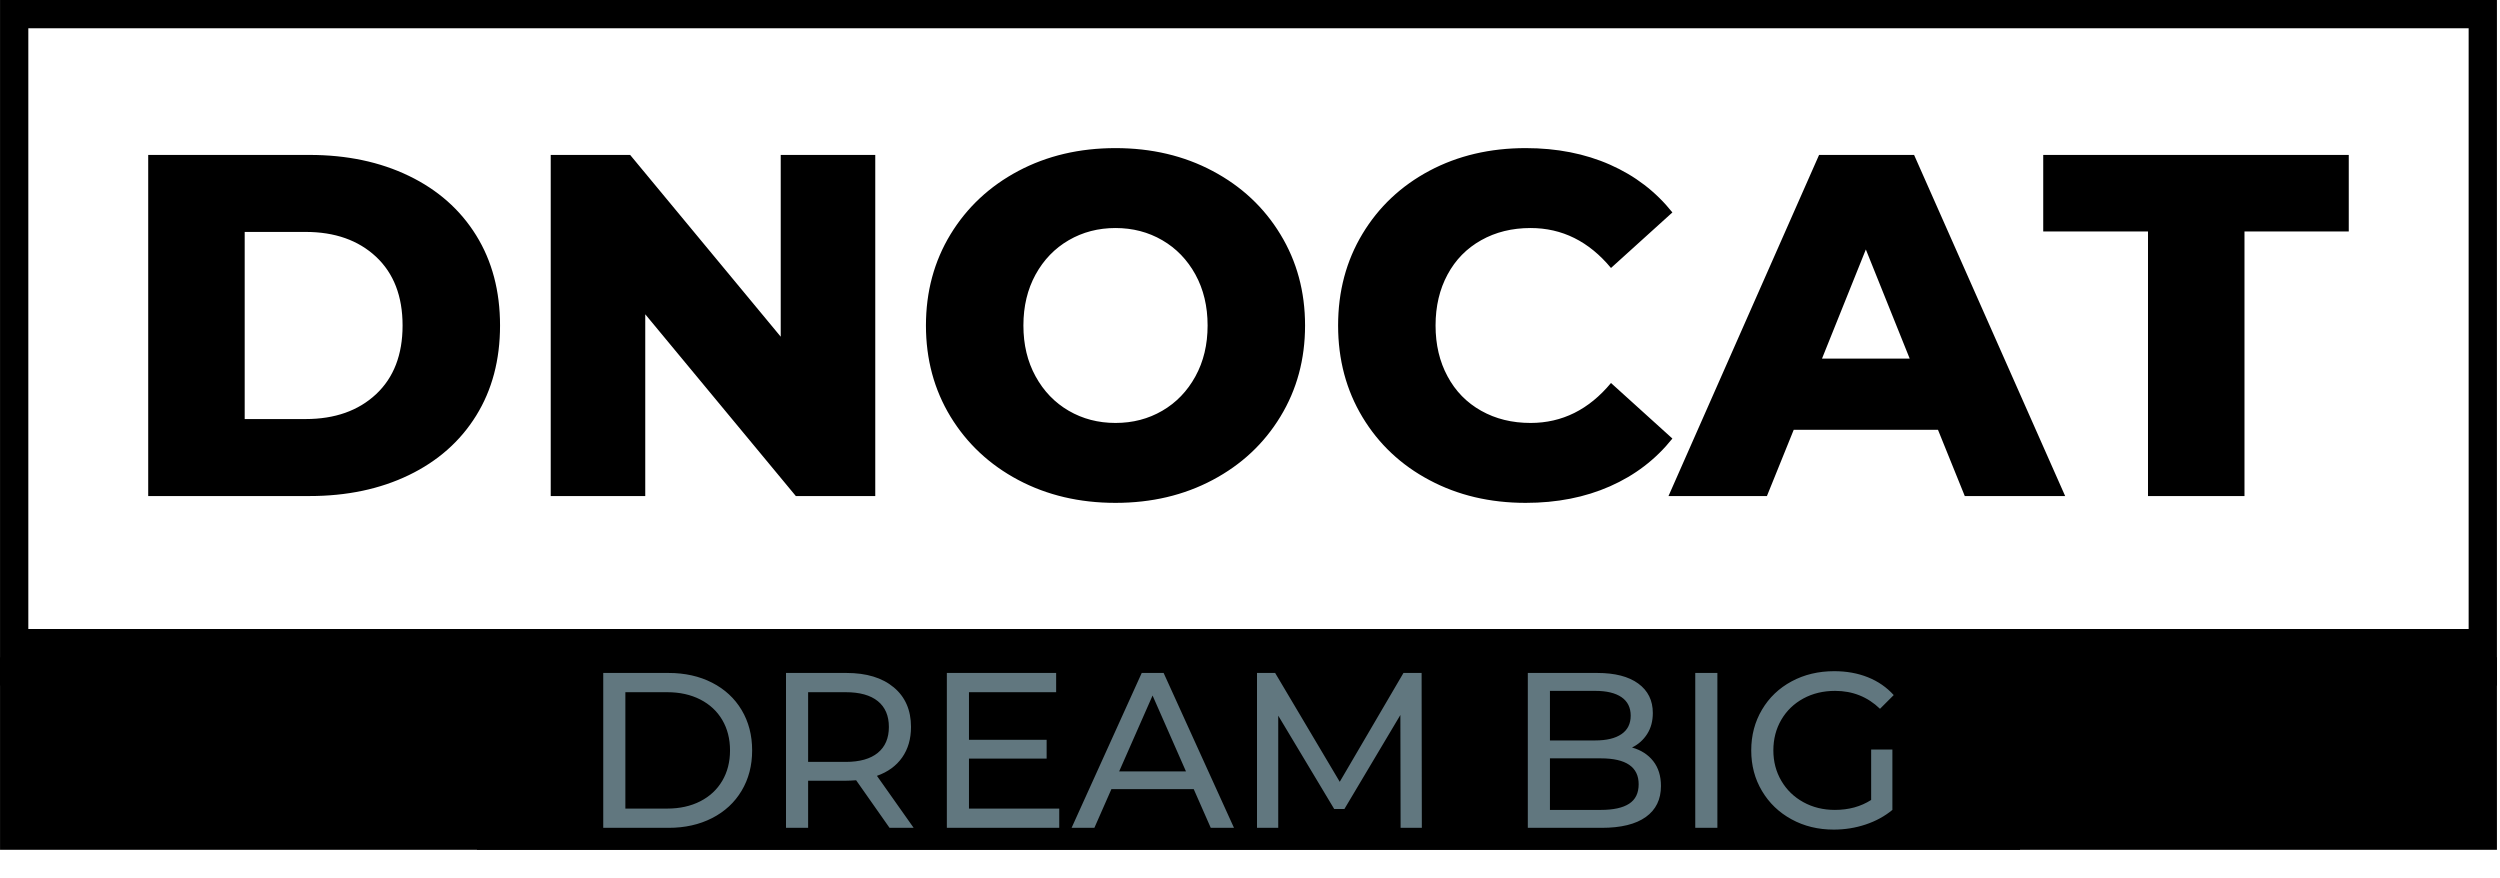 <svg xmlns="http://www.w3.org/2000/svg" version="1.1" xmlns:xlink="http://www.w3.org/1999/xlink" xmlns:svgjs="http://svgjs.dev/svgjs" width="1000" height="351" viewBox="0 0 1000 351"><g transform="matrix(1,0,0,1,-0.606,-0.193)"><svg viewBox="0 0 396 139" data-background-color="#61777f" preserveAspectRatio="xMidYMid meet" height="351" width="1000" xmlns="http://www.w3.org/2000/svg" xmlns:xlink="http://www.w3.org/1999/xlink"><defs></defs><g id="tight-bounds" transform="matrix(1,0,0,1,0.24,0.076)"><svg viewBox="0 0 395.52 134.613" height="134.613" width="395.52"><g><svg viewBox="0 0 395.52 134.613" height="134.613" width="395.52"><g><svg viewBox="0 0 395.52 134.613" height="134.613" width="395.52"><g><svg viewBox="0 0 395.52 134.613" height="134.613" width="395.52"><g><rect width="395.52" height="104.119" fill="none" stroke-width="8.962" stroke="#000000" data-fill-palette-color="none" data-stroke-palette-color="tertiary"></rect><rect width="395.52" height="34.729" y="104.119" fill="#000000" data-fill-palette-color="tertiary"></rect></g><g><svg viewBox="0 0 395.52 103.119" height="103.119" width="395.52"><g transform="matrix(1,0,0,1,23.462,23.462)"><svg width="348.597" viewBox="3.5 -35.7 225.79 36.4" height="56.195" data-palette-color="#000000"><path d="M3.5 0L3.5-35 20.05-35Q25.8-35 30.25-32.85 34.7-30.7 37.15-26.75 39.6-22.8 39.6-17.5L39.6-17.5Q39.6-12.2 37.15-8.25 34.7-4.3 30.25-2.15 25.8 0 20.05 0L20.05 0 3.5 0ZM13.4-7.9L19.65-7.9Q24.15-7.9 26.88-10.45 29.6-13 29.6-17.5L29.6-17.5Q29.6-22 26.88-24.55 24.15-27.1 19.65-27.1L19.65-27.1 13.4-27.1 13.4-7.9ZM68.4-35L78.1-35 78.1 0 69.95 0 54.5-18.65 54.5 0 44.8 0 44.8-35 52.95-35 68.4-16.35 68.4-35ZM102.75 0.7Q97.2 0.7 92.77-1.65 88.35-4 85.82-8.15 83.3-12.3 83.3-17.5L83.3-17.5Q83.3-22.7 85.82-26.85 88.35-31 92.77-33.35 97.2-35.7 102.75-35.7L102.75-35.7Q108.3-35.7 112.72-33.35 117.15-31 119.67-26.85 122.2-22.7 122.2-17.5L122.2-17.5Q122.2-12.3 119.67-8.15 117.15-4 112.72-1.65 108.3 0.7 102.75 0.7L102.75 0.7ZM102.75-7.5Q105.4-7.5 107.55-8.75 109.7-10 110.95-12.28 112.2-14.55 112.2-17.5L112.2-17.5Q112.2-20.45 110.95-22.73 109.7-25 107.55-26.25 105.4-27.5 102.75-27.5L102.75-27.5Q100.1-27.5 97.95-26.25 95.8-25 94.55-22.73 93.3-20.45 93.3-17.5L93.3-17.5Q93.3-14.55 94.55-12.28 95.8-10 97.95-8.75 100.1-7.5 102.75-7.5L102.75-7.5ZM144.84 0.7Q139.34 0.7 134.97-1.63 130.59-3.95 128.09-8.1 125.59-12.25 125.59-17.5L125.59-17.5Q125.59-22.75 128.09-26.9 130.59-31.05 134.97-33.38 139.34-35.7 144.84-35.7L144.84-35.7Q149.64-35.7 153.49-34 157.34-32.3 159.89-29.1L159.89-29.1 153.59-23.4Q150.19-27.5 145.34-27.5L145.34-27.5Q142.49-27.5 140.27-26.25 138.04-25 136.82-22.73 135.59-20.45 135.59-17.5L135.59-17.5Q135.59-14.55 136.82-12.28 138.04-10 140.27-8.75 142.49-7.5 145.34-7.5L145.34-7.5Q150.19-7.5 153.59-11.6L153.59-11.6 159.89-5.9Q157.34-2.7 153.49-1 149.64 0.7 144.84 0.7L144.84 0.7ZM189.89 0L187.14-6.8 172.34-6.8 169.59 0 159.49 0 174.94-35 184.69-35 200.19 0 189.89 0ZM175.24-14.1L184.24-14.1 179.74-25.3 175.24-14.1ZM208.69 0L208.69-27.15 197.94-27.15 197.94-35 229.29-35 229.29-27.15 218.59-27.15 218.59 0 208.69 0Z" opacity="1" transform="matrix(1,0,0,1,0,0)" fill="#000000" class="undefined-text-0" data-fill-palette-color="primary" id="text-0"></path></svg></g></svg></g><g transform="matrix(1,0,0,1,75.544,103.119)"><svg viewBox="0 0 244.431 31.494" height="31.494" width="244.431"><rect width="244.431" height="31.494" x="0" y="0" opacity="1" fill="#000000" data-fill-palette-color="tertiary"></rect><g transform="matrix(1,0,0,1,20,3.2)"><svg width="204.431" viewBox="5.25 -35.4 291.63 35.8" height="25.094" data-palette-color="#61777f"><path d="M5.25 0L5.25-35 20-35Q25.55-35 29.85-32.8 34.15-30.6 36.52-26.63 38.9-22.65 38.9-17.5L38.9-17.5Q38.9-12.35 36.52-8.38 34.15-4.4 29.85-2.2 25.55 0 20 0L20 0 5.25 0ZM10.25-4.35L19.7-4.35Q23.95-4.35 27.18-6 30.4-7.65 32.15-10.63 33.9-13.6 33.9-17.5L33.9-17.5Q33.9-21.4 32.15-24.38 30.4-27.35 27.18-29 23.95-30.65 19.7-30.65L19.7-30.65 10.25-30.65 10.25-4.35ZM75.4 0L69.95 0 62.4-10.75Q61-10.65 60.2-10.65L60.2-10.65 51.55-10.65 51.55 0 46.55 0 46.55-35 60.2-35Q67-35 70.9-31.75 74.8-28.5 74.8-22.8L74.8-22.8Q74.8-18.75 72.8-15.9 70.8-13.05 67.1-11.75L67.1-11.75 75.4 0ZM60.05-14.9Q64.8-14.9 67.3-16.95 69.8-19 69.8-22.8L69.8-22.8Q69.8-26.6 67.3-28.63 64.8-30.65 60.05-30.65L60.05-30.65 51.55-30.65 51.55-14.9 60.05-14.9ZM87.9-4.35L108.3-4.35 108.3 0 82.9 0 82.9-35 107.6-35 107.6-30.65 87.9-30.65 87.9-19.9 105.45-19.9 105.45-15.65 87.9-15.65 87.9-4.35ZM142.54 0L138.69-8.75 120.09-8.75 116.24 0 111.09 0 126.94-35 131.89-35 147.79 0 142.54 0ZM121.84-12.75L136.94-12.75 129.39-29.9 121.84-12.75ZM190.24 0L185.44 0 185.39-25.5 172.74-4.25 170.44-4.25 157.79-25.35 157.79 0 152.99 0 152.99-35 157.09-35 171.69-10.4 186.09-35 190.19-35 190.24 0ZM237.74-18.15Q240.78-17.3 242.53-15.08 244.28-12.85 244.28-9.45L244.28-9.45Q244.28-4.9 240.86-2.45 237.44 0 230.88 0L230.88 0 214.19 0 214.19-35 229.88-35Q235.88-35 239.16-32.6 242.44-30.2 242.44-25.95L242.44-25.95Q242.44-23.2 241.16-21.2 239.88-19.2 237.74-18.15L237.74-18.15ZM229.44-30.95L219.19-30.95 219.19-19.75 229.44-19.75Q233.28-19.75 235.36-21.18 237.44-22.6 237.44-25.35L237.44-25.35Q237.44-28.1 235.36-29.53 233.28-30.95 229.44-30.95L229.44-30.95ZM230.69-4.05Q234.94-4.05 237.09-5.45 239.24-6.85 239.24-9.85L239.24-9.85Q239.24-15.7 230.69-15.7L230.69-15.7 219.19-15.7 219.19-4.05 230.69-4.05ZM252.03 0L252.03-35 257.03-35 257.03 0 252.03 0ZM291.78-6.3L291.78-17.7 296.58-17.7 296.58-4.05Q293.98-1.9 290.53-0.75 287.08 0.4 283.33 0.4L283.33 0.4Q278.03 0.4 273.78-1.93 269.53-4.25 267.11-8.33 264.68-12.4 264.68-17.5L264.68-17.5Q264.68-22.6 267.11-26.7 269.53-30.8 273.81-33.1 278.08-35.4 283.43-35.4L283.43-35.4Q287.63-35.4 291.06-34.02 294.48-32.65 296.88-30L296.88-30 293.78-26.9Q289.58-30.95 283.63-30.95L283.63-30.95Q279.63-30.95 276.46-29.23 273.28-27.5 271.48-24.43 269.68-21.35 269.68-17.5L269.68-17.5Q269.68-13.7 271.48-10.63 273.28-7.55 276.46-5.8 279.63-4.05 283.58-4.05L283.58-4.05Q288.28-4.05 291.78-6.3L291.78-6.3Z" opacity="1" transform="matrix(1,0,0,1,0,0)" fill="#61777f" class="undefined-text-1" data-fill-palette-color="quaternary" id="text-1"></path></svg></g></svg></g></svg></g></svg></g></svg></g></svg><rect width="395.52" height="134.613" fill="none" stroke="none" visibility="hidden"></rect></g></svg></g></svg>